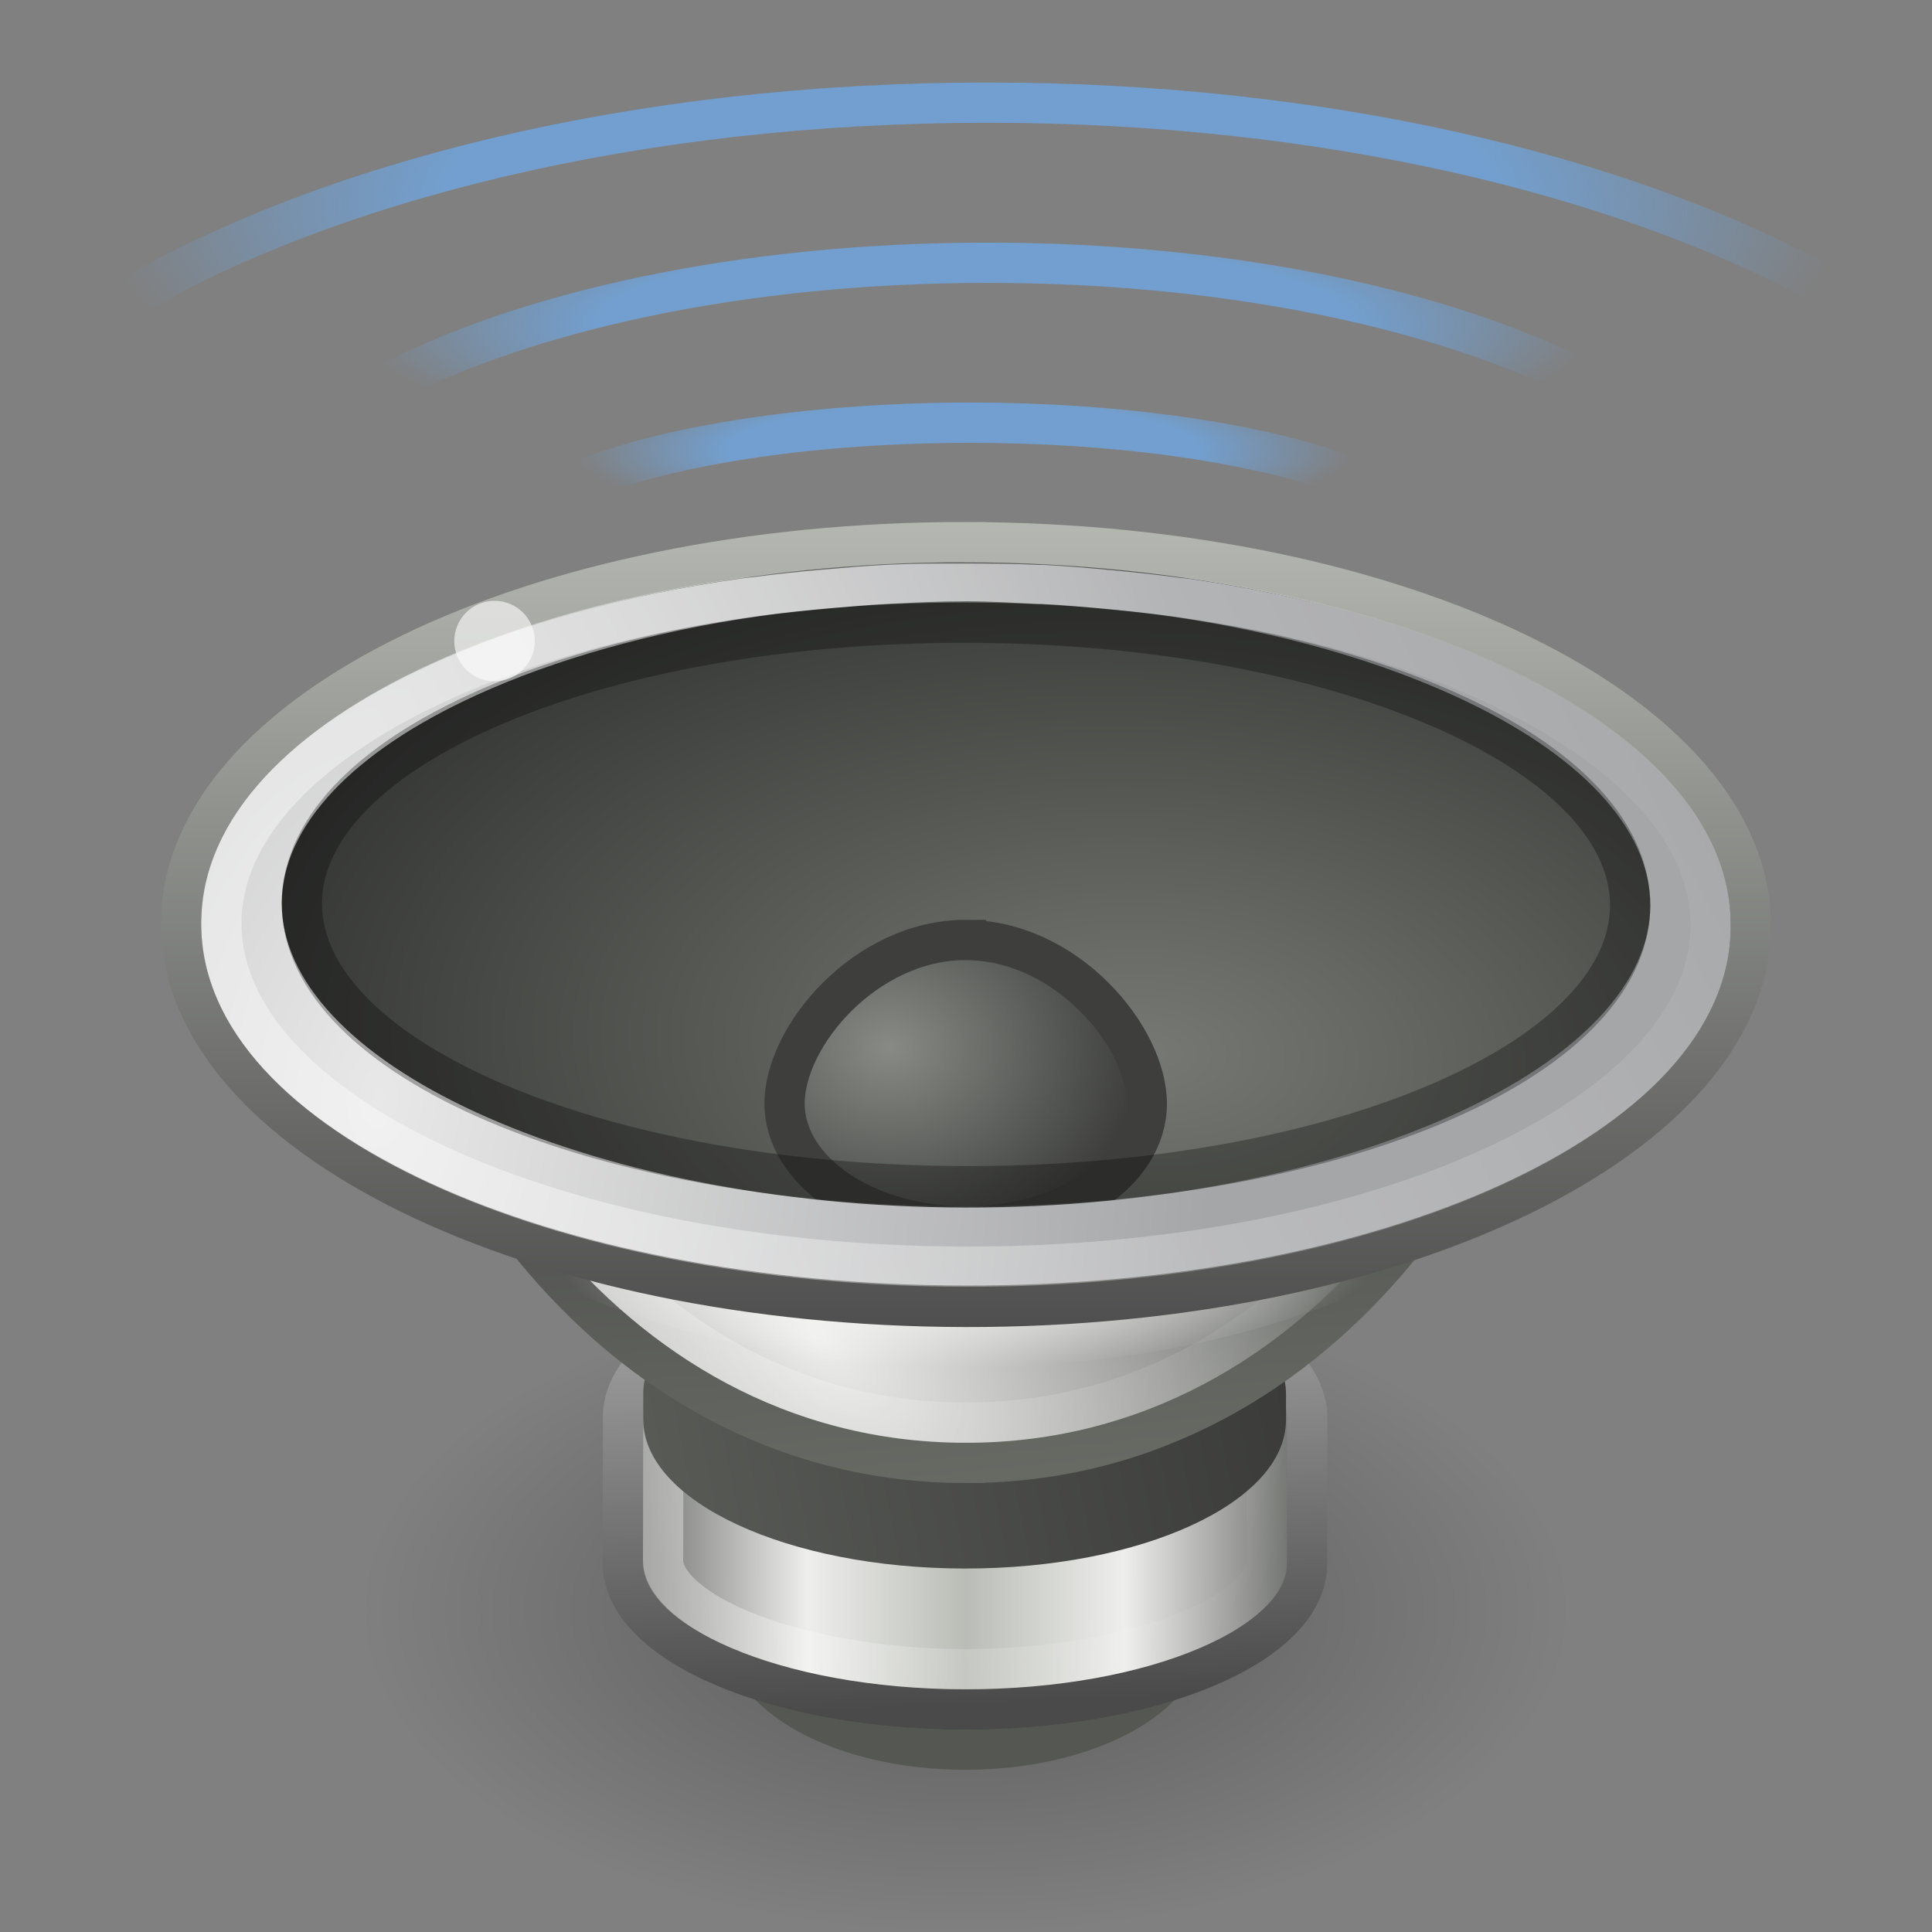 <svg xmlns="http://www.w3.org/2000/svg" xmlns:svg="http://www.w3.org/2000/svg" xmlns:xlink="http://www.w3.org/1999/xlink" id="svg6476" width="48" height="48" version="1.0" viewBox="0 0 48 48"><rect x="0" y="0" width="48" height="48" fill="#808080" stroke="none"/><defs id="defs6478"><linearGradient id="linearGradient17123"><stop id="stop17125" offset="0" style="stop-color:#000;stop-opacity:1"/><stop id="stop17127" offset="1" style="stop-color:#000;stop-opacity:0"/></linearGradient><linearGradient id="linearGradient6700"><stop id="stop6702" offset="0" style="stop-color:#fff;stop-opacity:1"/><stop id="stop6704" offset="1" style="stop-color:#fff;stop-opacity:0"/></linearGradient><linearGradient id="linearGradient3844"><stop id="stop3846" offset="0" style="stop-color:#e8e8e8;stop-opacity:1"/><stop id="stop3848" offset="1" style="stop-color:#a5a6a8;stop-opacity:1"/></linearGradient><linearGradient id="linearGradient6589-510-471-936"><stop id="stop5849" offset="0" style="stop-color:#878a85;stop-opacity:1"/><stop id="stop5851" offset="1" style="stop-color:#3e3f3d;stop-opacity:1"/></linearGradient><linearGradient id="linearGradient6643"><stop id="stop6645" offset="0" style="stop-color:#4c4c4c;stop-opacity:1"/><stop id="stop6647" offset="1" style="stop-color:#d3d7cf;stop-opacity:1"/></linearGradient><linearGradient id="linearGradient4718"><stop id="stop4720" offset="0" style="stop-color:#767973;stop-opacity:1"/><stop id="stop4722" offset="1" style="stop-color:#202120;stop-opacity:1"/></linearGradient><linearGradient id="linearGradient6573"><stop id="stop6575" offset="0" style="stop-color:#fff;stop-opacity:1"/><stop id="stop6577" offset="1" style="stop-color:#fff;stop-opacity:0"/></linearGradient><linearGradient id="linearGradient6651"><stop id="stop6653" offset="0" style="stop-color:#fff;stop-opacity:1"/><stop id="stop6655" offset="1" style="stop-color:#fff;stop-opacity:0"/></linearGradient><linearGradient id="linearGradient5292"><stop id="stop5294" offset="0" style="stop-color:#4b4b4b;stop-opacity:1"/><stop id="stop5296" offset="1" style="stop-color:#686b64;stop-opacity:1"/></linearGradient><linearGradient id="linearGradient6633"><stop id="stop6635" offset="0" style="stop-color:#eeeeec;stop-opacity:1"/><stop id="stop6637" offset="1" style="stop-color:#61635f;stop-opacity:1"/></linearGradient><linearGradient id="linearGradient6546-397-668-696-989"><stop id="stop4870" offset="0" style="stop-color:#383937;stop-opacity:1"/><stop id="stop4872" offset="1" style="stop-color:#595b57;stop-opacity:1"/></linearGradient><linearGradient id="linearGradient6531"><stop id="stop6533" offset="0" style="stop-color:#fff;stop-opacity:1"/><stop id="stop6535" offset="1" style="stop-color:#fff;stop-opacity:0"/></linearGradient><linearGradient id="linearGradient3858"><stop id="stop3860" offset="0" style="stop-color:#a0a0a0;stop-opacity:1"/><stop id="stop3862" offset="1" style="stop-color:#4a4a4a;stop-opacity:1"/></linearGradient><linearGradient id="linearGradient5262"><stop id="stop5264" offset="0" style="stop-color:#babdb6;stop-opacity:1"/><stop id="stop5266" offset=".437" style="stop-color:#eeeeec;stop-opacity:1"/><stop id="stop5268" offset="1" style="stop-color:#555753;stop-opacity:1"/></linearGradient><radialGradient id="radialGradient2484" cx="11.402" cy="36.863" r="10.695" fx="11.402" fy="36.863" gradientTransform="matrix(-1.403,0,0,0.748,39.992,12.426)" gradientUnits="userSpaceOnUse" xlink:href="#linearGradient17123"/><linearGradient id="linearGradient2518" x1="16.79" x2="29.694" y1="21.27" y2="46.259" gradientTransform="matrix(1.097,-0.018,0.018,1.117,-2.419,-6.922)" gradientUnits="userSpaceOnUse" xlink:href="#linearGradient6700"/><radialGradient id="radialGradient2525" cx="30.685" cy="42.261" r="8.228" fx="30.685" fy="42.261" gradientTransform="matrix(3.988,0.053,-0.041,-2.53,-99.402,114.61)" gradientUnits="userSpaceOnUse" xlink:href="#linearGradient3844"/><radialGradient id="radialGradient2528" cx="20.884" cy="20.434" r="4" fx="20.884" fy="20.434" gradientTransform="matrix(1.309,-0.021,0.025,1.56,-5.156,-9.457)" gradientUnits="userSpaceOnUse" xlink:href="#linearGradient6589-510-471-936"/><radialGradient id="radialGradient2531" cx="23.165" cy="30.233" r="8.189" fx="23.165" fy="30.233" gradientTransform="matrix(2.095,0.069,-0.121,3.678,-22.19,-84.445)" gradientUnits="userSpaceOnUse" xlink:href="#linearGradient4718"/><linearGradient id="linearGradient2533" x1="16.633" x2="38.305" y1="45.788" y2="45.753" gradientTransform="matrix(1.226,-0.02,0.019,1.177,-5.704,-8.556)" gradientUnits="userSpaceOnUse" xlink:href="#linearGradient6643"/><linearGradient id="linearGradient2536" x1="19.24" x2="11.324" y1="4.811" y2="35.458" gradientTransform="matrix(0.903,-0.015,0.014,0.871,6.317,4.983)" gradientUnits="userSpaceOnUse" xlink:href="#linearGradient6573"/><radialGradient id="radialGradient2542" cx="23.987" cy="27.053" r="7.75" fx="23.987" fy="27.053" gradientTransform="matrix(-0.322,0.005,-0.021,-1.287,25.549,58.67)" gradientUnits="userSpaceOnUse" xlink:href="#linearGradient6651"/><radialGradient id="radialGradient2545" cx="9.32" cy="18.817" r="12.5" fx="9.32" fy="18.817" gradientTransform="matrix(0.722,0.511,-0.909,1.193,25.796,-6.88)" gradientUnits="userSpaceOnUse" xlink:href="#linearGradient6633"/><linearGradient id="linearGradient2547" x1="19.031" x2="6.964" y1="34.521" y2="35.678" gradientTransform="matrix(0.911,-0.015,0.014,0.879,6.165,4.814)" gradientUnits="userSpaceOnUse" xlink:href="#linearGradient5292"/><linearGradient id="linearGradient2550" x1="80.693" x2="77.125" y1="31.561" y2="14" gradientTransform="rotate(-0.925,172.364,4123.277)" gradientUnits="userSpaceOnUse" xlink:href="#linearGradient6546-397-668-696-989"/><linearGradient id="linearGradient2553" x1="9.883" x2="5.101" y1="14.051" y2="30.001" gradientTransform="matrix(0.894,-0.014,0.016,1,4.688,2.171)" gradientUnits="userSpaceOnUse" xlink:href="#linearGradient6531"/><linearGradient id="linearGradient2556" x1="102.357" x2="82.681" y1="-41.092" y2="-41.092" gradientTransform="matrix(0.007,0.458,-0.432,0.007,-9.204,-22.469)" gradientUnits="userSpaceOnUse" spreadMethod="reflect" xlink:href="#linearGradient5262"/><linearGradient id="linearGradient2558" x1="105.44" x2="105.893" y1="3.242" y2="13.057" gradientTransform="rotate(89.075,44.558,-25.345)" gradientUnits="userSpaceOnUse" xlink:href="#linearGradient3858"/><linearGradient id="linearGradient6958"><stop id="stop6960" offset="0" style="stop-color:#729fcf;stop-opacity:1"/><stop id="stop6966" offset=".6" style="stop-color:#729fcf;stop-opacity:1"/><stop id="stop6962" offset="1" style="stop-color:#729fcf;stop-opacity:0"/></linearGradient><radialGradient id="radialGradient6968" cx="72.496" cy="22.844" r="4.82" fx="72.496" fy="22.844" gradientTransform="matrix(0,-1.606,-4.509,0,127.117,121.519)" gradientUnits="userSpaceOnUse" xlink:href="#linearGradient6958"/><radialGradient id="radialGradient6976" cx="70.531" cy="22.734" r="3.598" fx="70.531" fy="22.734" gradientTransform="matrix(0,-0.934,-4.314,0,122.321,73.947)" gradientUnits="userSpaceOnUse" xlink:href="#linearGradient6958"/><radialGradient id="radialGradient6984" cx="60.641" cy="22.656" r="2.619" fx="60.641" fy="22.656" gradientTransform="matrix(0,-0.758,-3.696,0,107.671,57.151)" gradientUnits="userSpaceOnUse" xlink:href="#linearGradient6958"/></defs><path id="path16236" d="m 9,40 c 0,4.418 6.716,8 15,8 C 32.284,48 39,44.418 39,40 39,35.582 32.284,32 24,32 15.716,32 9,35.582 9,40 Z" style="display:inline;opacity:.3;fill:url(#radialGradient2484);fill-opacity:1;stroke:none;stroke-width:1"/><g id="g4895" transform="rotate(-88.985,24.448,24.305)"><path style="fill:#2e3436;fill-opacity:1;stroke:#555753;stroke-width:1;stroke-linecap:round;stroke-linejoin:miter;stroke-miterlimit:4;stroke-dasharray:none;stroke-dashoffset:0;stroke-opacity:1" id="path5330" d="m 11.277,24.067 c 0.049,3.037 -1.254,5.521 -2.911,5.548 -1.657,0.027 -3.039,-2.414 -3.088,-5.451 -0.049,-3.037 1.254,-5.521 2.911,-5.548 1.657,-0.027 3.039,2.414 3.088,5.451 z"/><path style="display:inline;overflow:visible;visibility:visible;fill:url(#linearGradient2556);fill-opacity:1;fill-rule:nonzero;stroke:url(#linearGradient2558);stroke-width:1;stroke-linecap:butt;stroke-linejoin:miter;stroke-miterlimit:4;stroke-dasharray:none;stroke-dashoffset:0;stroke-opacity:1;marker:none;enable-background:accumulate" id="path2766" d="m 9.764,15.59 c -2.001,0.032 -3.563,3.866 -3.487,8.557 0.076,4.691 1.761,8.473 3.762,8.44 l 3.625,-0.059 c 2.001,-0.032 3.563,-3.866 3.487,-8.557 -0.076,-4.691 -1.761,-8.473 -3.762,-8.44 z"/><path style="display:inline;opacity:.4;fill:none;stroke:url(#linearGradient2553);stroke-width:1;stroke-linecap:round;stroke-linejoin:miter;stroke-miterlimit:4;stroke-dasharray:none;stroke-dashoffset:0;stroke-opacity:1" id="path5556" d="m 9.837,16.589 c -0.47,0.008 -1.123,0.564 -1.673,1.934 -0.55,1.369 -0.923,3.391 -0.887,5.609 0.036,2.218 0.474,4.226 1.068,5.577 0.594,1.351 1.264,1.886 1.734,1.878 l 3.575,-0.058 c 0.47,-0.008 1.123,-0.564 1.673,-1.934 0.55,-1.369 0.923,-3.391 0.887,-5.609 -0.036,-2.218 -0.474,-4.226 -1.068,-5.577 -0.594,-1.351 -1.264,-1.886 -1.734,-1.878 z"/><path style="display:inline;fill:url(#linearGradient2550);fill-opacity:1;stroke:none" id="path6556" d="m 13.344,16.033 c -2.04,0.033 -3.639,3.636 -3.567,8.043 0.071,4.407 1.785,7.957 3.825,7.924 l 0.637,-0.01 c 2.04,-0.033 3.639,-3.636 3.567,-8.043 -0.071,-4.407 -1.785,-7.957 -3.825,-7.924 z"/><path style="fill:url(#radialGradient2545);fill-opacity:1;stroke:url(#linearGradient2547);stroke-width:1;stroke-linecap:round;stroke-linejoin:miter;stroke-miterlimit:4;stroke-dasharray:none;stroke-dashoffset:0;stroke-opacity:1" id="path1871" d="m 12.401,24.049 c 0.149,9.226 9.42,14.35 15.107,14.258 3.937,-0.064 6.894,-6.608 6.765,-14.611 C 34.144,15.693 30.977,9.247 27.04,9.31 21.353,9.402 12.252,14.823 12.401,24.049 Z"/><path style="display:inline;fill:url(#radialGradient2542);fill-opacity:1;stroke:none" id="path6649" d="M 35.273,23.679 C 35.425,33.067 30.959,40.751 25.299,40.843 19.639,40.934 14.928,33.398 14.776,24.01 14.624,14.623 19.09,6.939 24.75,6.847 30.41,6.756 35.122,14.292 35.273,23.679 Z"/><path style="display:inline;opacity:.4;fill:none;stroke:url(#linearGradient2536);stroke-width:1;stroke-linecap:round;stroke-linejoin:miter;stroke-miterlimit:4;stroke-dasharray:none;stroke-dashoffset:0;stroke-opacity:1" id="path6567" d="m 27.015,10.311 c -2.525,0.041 -6.054,1.346 -8.834,3.709 -2.781,2.362 -4.849,5.723 -4.779,10.013 0.069,4.29 2.245,7.582 5.1,9.853 2.855,2.271 6.424,3.462 8.949,3.421 1.429,-0.023 2.9,-1.304 4.033,-3.767 1.133,-2.463 1.852,-5.971 1.789,-9.829 -0.062,-3.857 -0.894,-7.341 -2.106,-9.766 -1.212,-2.425 -2.723,-3.658 -4.153,-3.635 z"/><path style="fill:url(#radialGradient2531);fill-opacity:1;stroke:url(#linearGradient2533);stroke-width:1;stroke-linecap:round;stroke-linejoin:miter;stroke-miterlimit:4;stroke-dasharray:none;stroke-dashoffset:0;stroke-opacity:1" id="path1873" d="M 35.273,23.679 C 35.447,34.448 31.336,43.246 26.09,43.33 20.844,43.415 16.45,34.754 16.276,23.986 16.102,13.218 20.214,4.42 25.46,4.335 c 5.246,-0.085 9.64,8.576 9.814,19.344 z"/><path style="fill:url(#radialGradient2528);fill-opacity:1;stroke:#3e3f3d;stroke-width:1;stroke-linecap:round;stroke-linejoin:miter;stroke-miterlimit:4;stroke-dashoffset:0;stroke-opacity:1" id="path3672" d="m 25.391,23.839 c 0.04,2.484 -2.31,4.538 -3.993,4.565 -1.683,0.027 -3.082,-1.966 -3.122,-4.45 -0.04,-2.484 1.293,-4.521 2.977,-4.549 1.683,-0.027 4.098,1.95 4.139,4.434 z"/><path style="display:inline;fill:url(#radialGradient2525);fill-opacity:1;stroke:none" id="path6605" d="m 25.468,4.835 c -2.632,0.043 -4.821,2.328 -6.345,5.791 -1.524,3.463 -2.399,8.182 -2.316,13.352 0.083,5.169 1.111,9.858 2.746,13.27 1.635,3.412 3.896,5.625 6.529,5.583 2.632,-0.043 4.821,-2.328 6.345,-5.791 0.952,-2.164 1.659,-4.839 2.031,-7.784 0.012,-0.093 0.016,-0.188 0.027,-0.282 0.067,-0.568 0.117,-1.134 0.16,-1.722 0.042,-0.547 0.08,-1.094 0.098,-1.658 9.62e-4,-0.031 -0.002,-0.063 -0.002,-0.094 0.018,-0.596 0.012,-1.201 0.002,-1.813 -0.01,-0.644 -0.021,-1.279 -0.062,-1.905 -0.035,-0.556 -0.095,-1.113 -0.152,-1.654 -0.061,-0.586 -0.13,-1.15 -0.215,-1.715 -0.015,-0.095 -0.02,-0.186 -0.036,-0.281 C 33.811,15.201 33.018,12.55 31.996,10.418 30.362,7.006 28.1,4.793 25.468,4.835 Z m 0.532,1.992 c 1.922,-0.031 3.808,1.704 5.265,4.759 0.91,1.909 1.647,4.309 2.082,6.999 0.087,0.538 0.151,1.093 0.214,1.653 0.056,0.525 0.116,1.052 0.151,1.592 0.042,0.62 0.082,1.235 0.093,1.874 0.01,0.596 -0.016,1.171 -0.034,1.751 -0.001,0.041 0.003,0.084 0.002,0.125 -0.019,0.537 -0.058,1.074 -0.099,1.596 -0.045,0.562 -0.091,1.119 -0.161,1.659 -0.348,2.702 -1.007,5.124 -1.855,7.062 -1.357,3.1 -3.187,4.896 -5.109,4.927 -1.922,0.031 -3.808,-1.704 -5.265,-4.759 -1.457,-3.055 -2.463,-7.351 -2.54,-12.117 -0.077,-4.765 0.79,-9.092 2.147,-12.193 1.357,-3.1 3.187,-4.896 5.109,-4.927 z"/><path style="display:inline;opacity:.3;fill:none;stroke:#000;stroke-width:1;stroke-linecap:round;stroke-linejoin:miter;stroke-miterlimit:4;stroke-dasharray:none;stroke-dashoffset:0;stroke-opacity:1" id="path6615" d="m 33.274,23.712 c 0.147,9.112 -2.867,16.548 -6.733,16.611 -3.865,0.062 -7.118,-7.273 -7.266,-16.385 -0.147,-9.112 2.867,-16.548 6.733,-16.611 3.865,-0.062 7.118,7.273 7.266,16.385 z"/><path style="display:inline;opacity:.4;fill:none;stroke:url(#linearGradient2518);stroke-width:1;stroke-linecap:round;stroke-linejoin:miter;stroke-miterlimit:4;stroke-dasharray:none;stroke-dashoffset:0;stroke-opacity:1" id="path6698" d="m 34.274,23.696 c 0.165,10.216 -3.506,18.559 -8.2,18.635 -4.694,0.076 -8.633,-8.144 -8.798,-18.36 -0.165,-10.216 3.506,-18.559 8.2,-18.635 4.694,-0.076 8.633,8.144 8.798,18.36 z"/><path style="display:inline;opacity:.6;fill:#fff;fill-opacity:1;stroke:none" id="path5501" d="m 33.609,11.981 c 0.009,0.552 -0.432,1.007 -0.984,1.016 -0.552,0.009 -1.007,-0.432 -1.016,-0.984 -0.009,-0.552 0.432,-1.007 0.984,-1.016 0.552,-0.009 1.007,0.432 1.016,0.984 z"/></g><path id="path25249" d="M 2.883,7.588 C 7.984,4.519 15.792,2.55 24.538,2.55 c 8.283,0 15.715,1.761 20.813,4.555" style="display:inline;fill:none;stroke:url(#radialGradient6968);stroke-width:1;stroke-linecap:round;stroke-linejoin:round;stroke-miterlimit:4;stroke-dasharray:none;stroke-dashoffset:1.2;stroke-opacity:1"/><path id="path21632" d="M 9.502,9.594 C 13.03,7.728 18.444,6.528 24.538,6.528 c 5.762,0 10.933,1.066 14.462,2.76" style="display:inline;fill:none;stroke:url(#radialGradient6976);stroke-width:1;stroke-linecap:round;stroke-linejoin:round;stroke-miterlimit:4;stroke-dasharray:none;stroke-dashoffset:1.2;stroke-opacity:1"/><path id="path27920" d="m 14.744,11.817 c 2.18,-0.802 5.571,-1.315 9.374,-1.315 3.598,0 6.808,0.464 8.991,1.193" style="display:inline;fill:none;stroke:url(#radialGradient6984);stroke-width:1;stroke-linecap:round;stroke-linejoin:round;stroke-miterlimit:4;stroke-dasharray:none;stroke-dashoffset:1.2;stroke-opacity:1"/></svg>